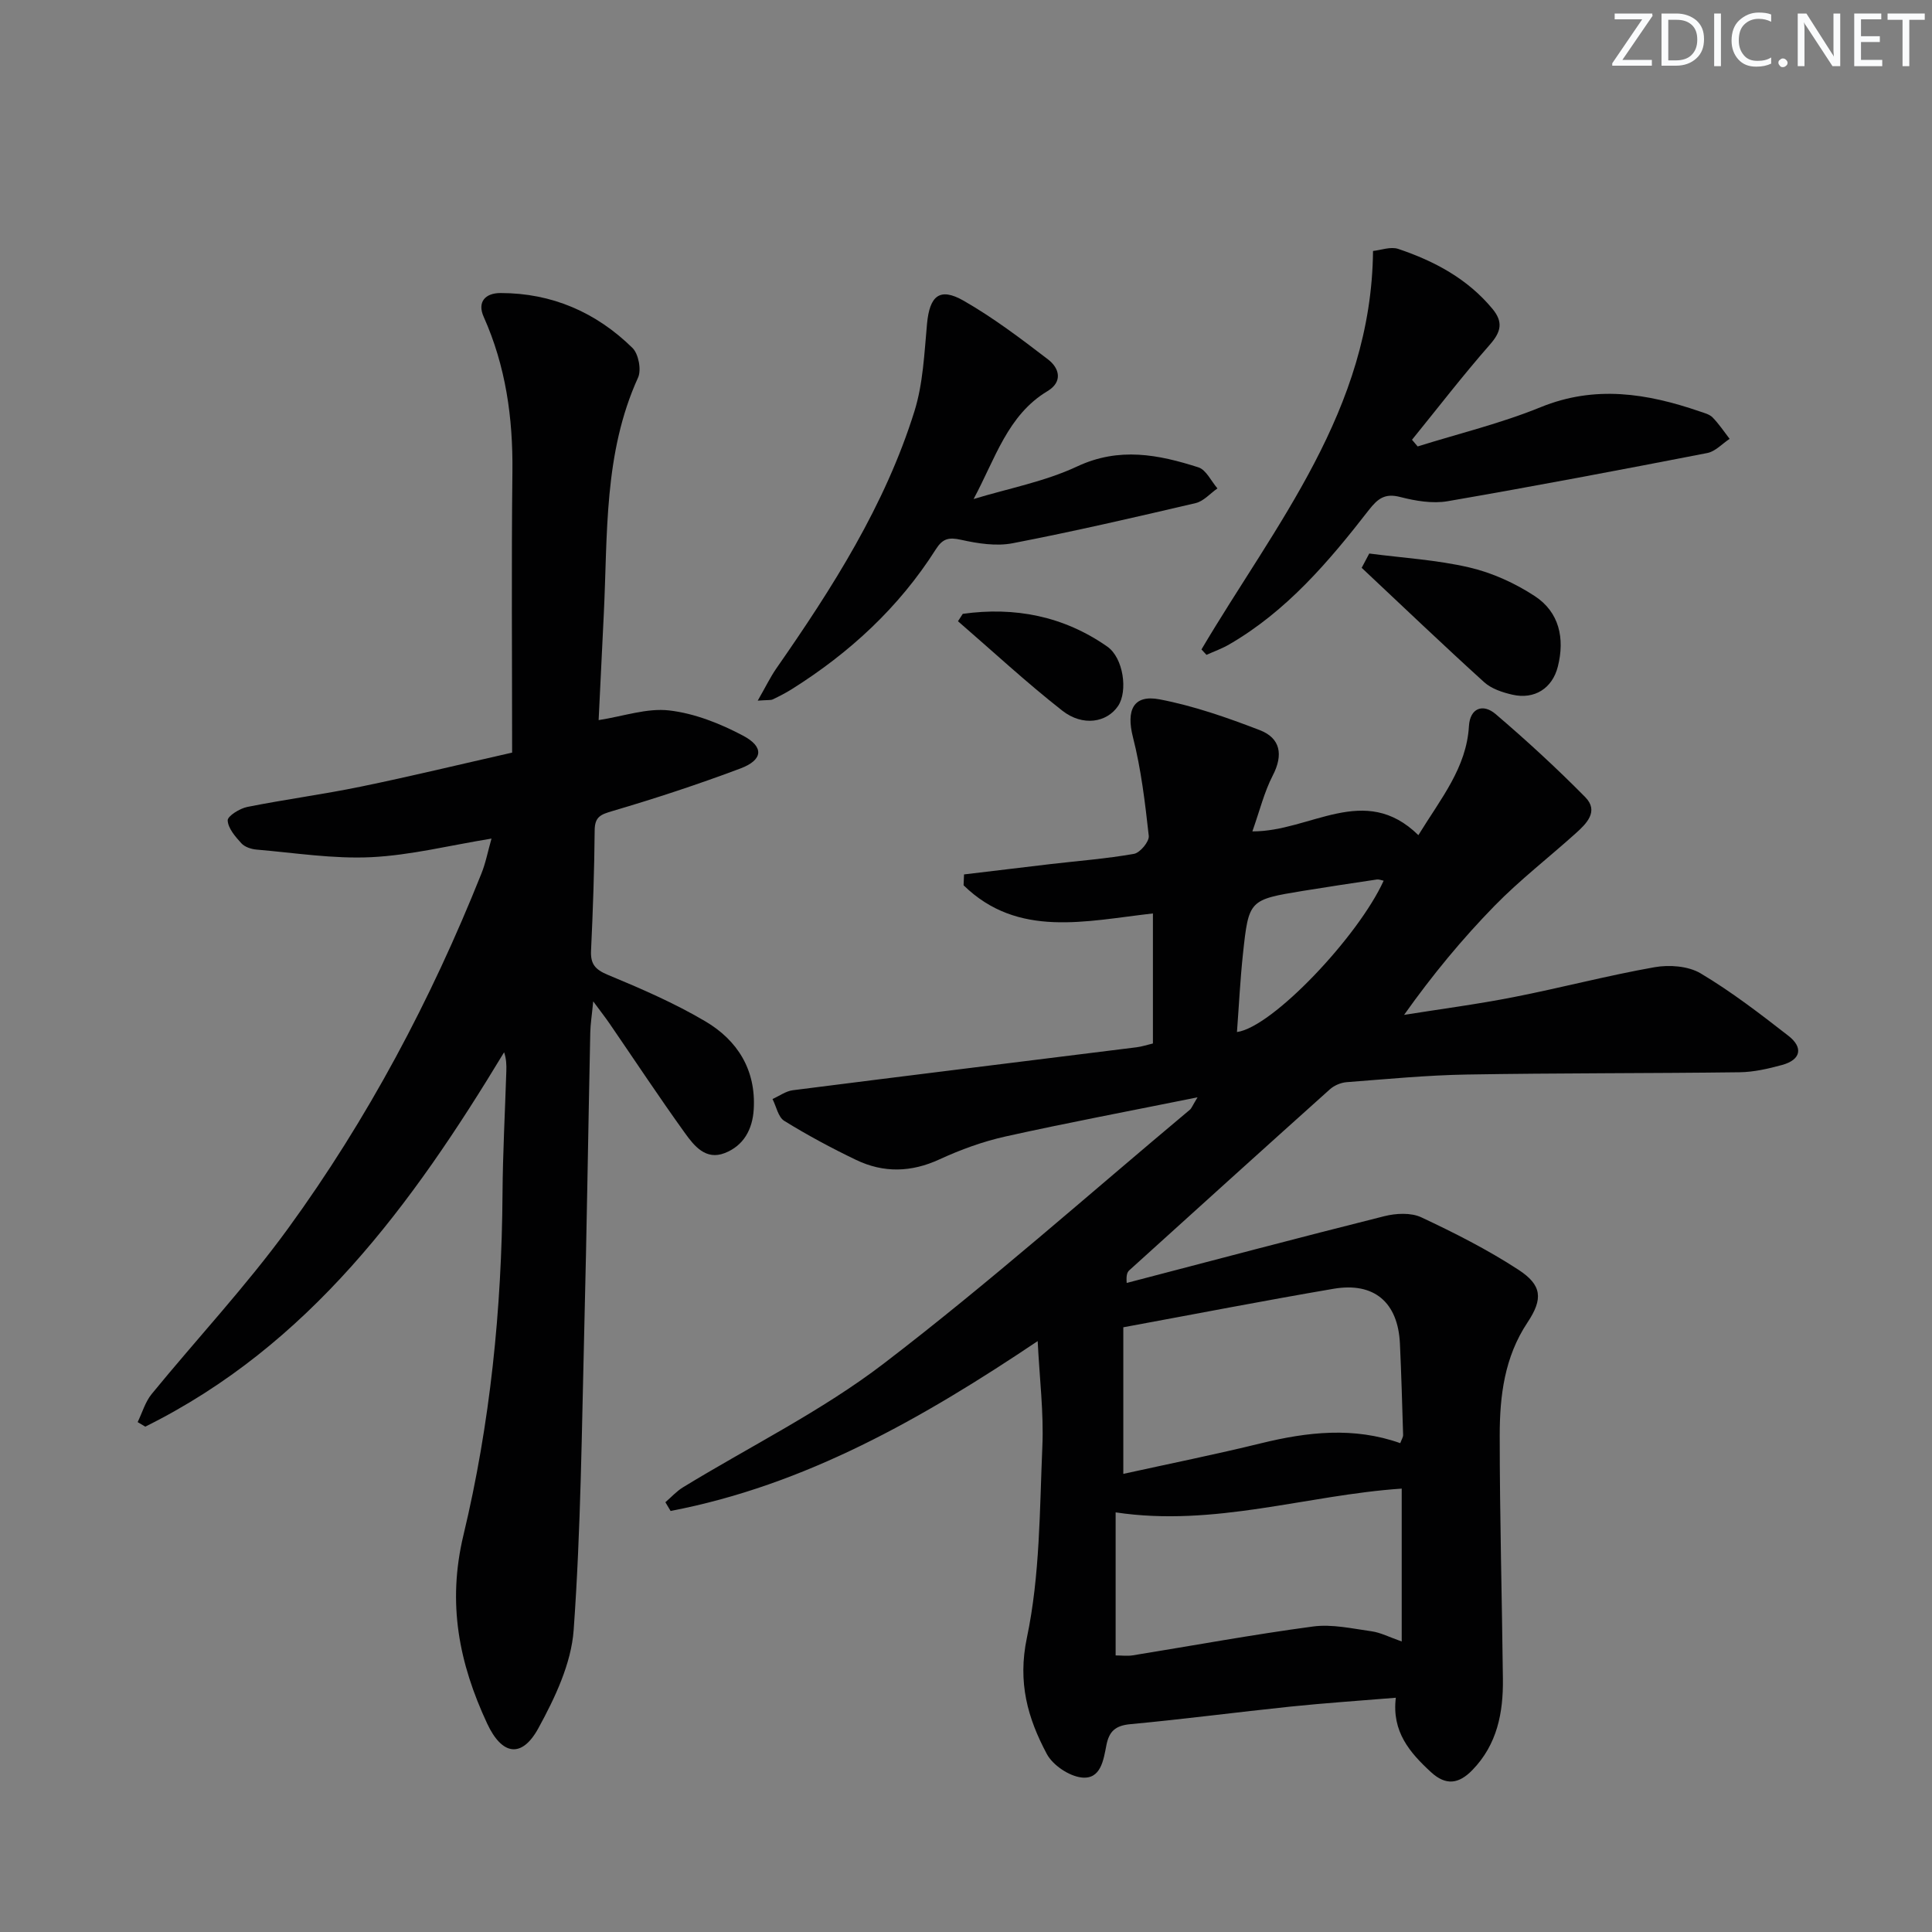 <svg enable-background="new 0 0 400 400" viewBox="0 0 400 400" xmlns="http://www.w3.org/2000/svg"><rect x="0" y="0" width="400" height="400" fill="#808080" stroke="none"/><g fill="#fafbfc"><path d="m342.2 3.2-6.3 9.2h6.1v1.2h-8.2v-.5l6.2-9.1h-5.7v-1.2h7.8v.4z"/><path d="m344 13.7v-10.9h3.1c1.6 0 3 .5 4.1 1.4 1.1 1 1.6 2.2 1.6 3.9s-.5 3-1.6 4-2.5 1.5-4.2 1.5h-3zm1.4-9.6v8.4h1.6c1.4 0 2.5-.4 3.2-1.1.8-.8 1.2-1.8 1.2-3.2s-.4-2.4-1.2-3.1-1.8-1-3.1-1z"/><path d="m356.3 2.8v10.9h-1.4v-10.9z"/><path d="m366.6 13.2c-.8.4-1.8.6-3 .6-1.6 0-2.8-.5-3.7-1.5s-1.4-2.3-1.4-3.9c0-1.7.5-3.2 1.6-4.2s2.4-1.6 4-1.6c1 0 1.9.1 2.6.4v1.5c-.8-.4-1.6-.6-2.6-.6-1.2 0-2.2.4-3 1.2s-1.1 1.9-1.1 3.3c0 1.3.4 2.3 1.1 3.1s1.6 1.1 2.8 1.1c1.1 0 2-.2 2.8-.7v1.3z"/><path d="m368.2 13c0-.3.1-.5.3-.6.2-.2.4-.3.6-.3.3 0 .5.1.7.3s.3.4.3.6-.1.5-.3.6c-.2.2-.4.3-.7.3s-.5-.1-.6-.3c-.2-.2-.3-.4-.3-.6z"/><path d="m381.1 13.7h-1.7l-5.5-8.4c-.2-.2-.3-.5-.4-.7 0 .2.1.8.1 1.5v7.6h-1.4v-10.9h1.8l5.3 8.3c.3.4.4.6.4.8 0-.3-.1-.8-.1-1.6v-7.5h1.4v10.9z"/><path d="m389.7 13.7h-5.8v-10.9h5.6v1.2h-4.2v3.5h3.9v1.2h-3.9v3.7h4.4z"/><path d="m398.4 4.1h-3.1v9.6h-1.4v-9.6h-3.1v-1.3h7.7v1.3z"/></g><path d="m293.66 172.91c4.69-7.64 9.96-13.94 10.47-22.59.22-3.73 2.91-4.71 5.52-2.48 6.41 5.47 12.63 11.19 18.55 17.19 2.9 2.94.25 5.52-2.03 7.56-5.56 5-11.52 9.61-16.73 14.94-6.7 6.86-12.84 14.28-18.74 22.59 7.56-1.21 15.17-2.2 22.68-3.68 9.76-1.91 19.39-4.46 29.18-6.19 3.05-.54 6.97-.25 9.53 1.27 6.38 3.8 12.32 8.37 18.19 12.94 3.09 2.41 2.61 4.95-1.32 6.03-2.86.78-5.85 1.47-8.79 1.51-18.83.24-37.66.15-56.48.47-8.3.14-16.59.95-24.87 1.58-1.2.09-2.58.67-3.48 1.48-13.88 12.44-27.7 24.95-41.52 37.46-.43.39-.68.98-.55 2.63 17.77-4.64 35.52-9.35 53.33-13.82 2.42-.61 5.52-.77 7.66.23 6.89 3.23 13.73 6.7 20.09 10.84 4.91 3.19 5.17 6.03 1.89 10.95-4.76 7.15-5.74 15.2-5.74 23.36 0 16.81.47 33.63.66 50.44.08 6.97-1.17 13.54-6.31 18.84-2.81 2.9-5.48 3.29-8.58.44-4.4-4.05-8.14-8.38-7.28-15.4-7.66.63-14.73 1.1-21.78 1.83-11.07 1.15-22.1 2.61-33.18 3.64-3.07.29-4.39 1.45-4.96 4.34-.6 3.05-1.14 7.16-5.15 6.7-2.61-.3-5.95-2.55-7.19-4.87-3.96-7.43-6.07-14.79-4.12-24.08 2.71-12.87 2.63-26.37 3.2-39.63.3-6.95-.58-13.95-.97-21.77-23.8 15.97-48.06 29.82-76 35.17-.36-.6-.72-1.2-1.08-1.81 1.21-1.04 2.31-2.27 3.65-3.09 13.89-8.49 28.7-15.78 41.56-25.62 21.78-16.67 42.34-34.94 63.39-52.56.34-.29.5-.79 1.58-2.56-14.03 2.83-26.95 5.26-39.78 8.11-4.67 1.04-9.28 2.72-13.62 4.72-5.88 2.72-11.6 2.86-17.31.12-5.08-2.44-10.07-5.12-14.86-8.08-1.26-.78-1.64-2.97-2.43-4.52 1.41-.63 2.76-1.64 4.22-1.82 23.71-3.02 47.43-5.93 71.14-8.89 1.12-.14 2.21-.51 3.4-.79 0-8.99 0-17.76 0-26.92-13.85 1.55-27.93 5.18-39.2-5.83.03-.75.06-1.5.09-2.25 5.97-.71 11.94-1.44 17.91-2.14 5.77-.67 11.57-1.11 17.28-2.12 1.26-.22 3.19-2.55 3.06-3.72-.76-6.86-1.58-13.78-3.28-20.45-1.4-5.51.02-8.86 5.5-7.82 7.08 1.35 14.02 3.78 20.77 6.38 4.28 1.65 4.9 5.1 2.68 9.39-1.77 3.43-2.7 7.29-4.22 11.57 12.04.06 23.2-10.18 34.37.78zm-3.75 125.88c.29-.79.6-1.25.59-1.7-.19-6.3-.37-12.61-.66-18.91-.4-8.54-5.33-12.79-13.75-11.35-14.36 2.45-28.65 5.23-43.52 7.97v30.35c9.53-2.1 19.08-4.02 28.53-6.34 9.63-2.36 19.2-3.43 28.81-.02zm-58.93 43.95c1.26 0 2.43.16 3.55-.02 12.43-2.01 24.83-4.3 37.31-5.97 3.93-.53 8.1.43 12.12.99 1.88.26 3.67 1.21 6.25 2.11 0-10.92 0-21.16 0-31.65-19.66 1.33-38.76 8-59.23 4.92zm55.49-160.4c-.48-.09-.96-.31-1.4-.25-5.09.76-10.18 1.52-15.26 2.35-11.2 1.84-11.27 1.86-12.47 13.07-.57 5.32-.83 10.68-1.24 16.16 7.3-.96 25.13-19.79 30.37-31.33z" fill="#010102"/><path d="m101.76 173.62c-8.62 1.4-16.73 3.45-24.91 3.85-7.86.38-15.82-.9-23.72-1.57-1.11-.09-2.47-.54-3.17-1.32-1.25-1.37-2.74-3.09-2.82-4.72-.04-.89 2.49-2.48 4.05-2.79 7.81-1.56 15.73-2.6 23.53-4.21 10.36-2.13 20.64-4.63 31.31-7.04 0-19.65-.16-38.91.06-58.17.12-11.13-1.37-21.82-5.95-32.06-1.36-3.04.29-4.92 3.49-4.92 10.65 0 19.8 3.99 27.31 11.36 1.26 1.23 1.89 4.55 1.16 6.15-7.13 15.67-6.28 32.42-7.09 48.95-.36 7.3-.71 14.59-1.07 21.96 5.13-.79 10.01-2.54 14.63-2 5.24.61 10.53 2.71 15.25 5.21 4.45 2.35 4.15 5.05-.54 6.81-8.68 3.26-17.52 6.17-26.42 8.79-2.45.72-3.71 1.15-3.74 3.99-.07 8.31-.36 16.62-.75 24.92-.13 2.76.82 3.91 3.45 5.01 6.89 2.86 13.8 5.85 20.2 9.63 6.67 3.93 10.53 10.07 10.03 18.24-.25 4.14-2.09 7.52-6 9.04-3.94 1.54-6.34-1.5-8.24-4.14-5.34-7.42-10.38-15.05-15.55-22.59-.89-1.3-1.87-2.55-3.44-4.68-.28 2.9-.57 4.67-.61 6.44-.43 20.3-.72 40.61-1.23 60.9-.53 20.95-.71 41.94-2.21 62.83-.5 6.94-3.87 14.04-7.3 20.31-3.46 6.32-7.56 5.59-10.61-.96-5.81-12.46-8.3-24.86-4.91-39 5.54-23.11 7.93-46.8 8.09-70.65.06-8.48.52-16.95.79-25.43.04-1.25.01-2.51-.46-3.9-19.07 31.56-40.35 60.68-74.29 77.51-.53-.31-1.05-.62-1.58-.94.95-1.95 1.57-4.18 2.9-5.81 9.37-11.45 19.53-22.31 28.22-34.25 16.5-22.67 29.6-47.35 40.01-73.41.91-2.22 1.36-4.64 2.13-7.34z" fill="#010102"/><path d="m248.75 134.46c15.24-25.78 35.2-49.54 35.52-82.5 1.59-.16 3.64-.96 5.24-.42 7.48 2.52 14.33 6.17 19.5 12.42 2.22 2.69 1.8 4.71-.51 7.35-5.61 6.39-10.8 13.14-16.16 19.74.39.46.78.92 1.17 1.38 8.5-2.66 17.23-4.77 25.45-8.12 11.29-4.61 22.05-2.87 32.92.86.94.32 2.04.59 2.69 1.25 1.32 1.35 2.37 2.94 3.53 4.44-1.53 1.01-2.95 2.6-4.61 2.93-17.9 3.48-35.81 6.88-53.77 9.98-3.14.54-6.66-.06-9.81-.87-3.19-.83-4.66.33-6.51 2.7-8.28 10.66-17 20.93-28.92 27.83-1.48.86-3.12 1.44-4.69 2.15-.35-.37-.7-.74-1.04-1.12z" fill="#010102"/><path d="m156.88 145.06c1.65-2.87 2.6-4.86 3.84-6.65 11.6-16.66 22.51-33.74 28.61-53.28 1.79-5.75 2.04-12.02 2.6-18.09.54-5.79 2.61-7.62 7.58-4.78 6.14 3.52 11.85 7.84 17.48 12.16 2.34 1.79 3.11 4.62-.12 6.56-8.27 4.96-10.8 14-15.3 22.34 7.18-2.19 14.72-3.6 21.45-6.75 8.69-4.07 16.83-2.46 25.1.19 1.61.52 2.64 2.86 3.94 4.36-1.5 1.04-2.86 2.65-4.51 3.04-12.59 2.95-25.19 5.86-37.88 8.31-3.41.66-7.23.06-10.69-.71-2.56-.57-3.82-.26-5.24 1.99-7.62 12-17.82 21.4-29.8 28.93-1.26.79-2.6 1.48-3.95 2.12-.41.2-.96.1-3.11.26z" fill="#010102"/><path d="m283.49 114.6c6.93.91 13.97 1.31 20.74 2.89 4.73 1.1 9.44 3.25 13.52 5.92 5.09 3.33 6.25 8.76 4.79 14.58-1.14 4.54-4.85 6.88-9.41 5.84-2.05-.47-4.33-1.22-5.84-2.58-8.57-7.77-16.93-15.77-25.37-23.69.52-.99 1.05-1.97 1.57-2.96z" fill="#010102"/><path d="m199.33 127.09c10.75-1.5 20.87.45 29.92 6.78 3.37 2.36 4.28 9.25 2.24 12.29-2.31 3.43-7.3 4.31-11.56.97-7.45-5.84-14.42-12.31-21.59-18.51.32-.52.65-1.02.99-1.53z" fill="#010102"/></svg>